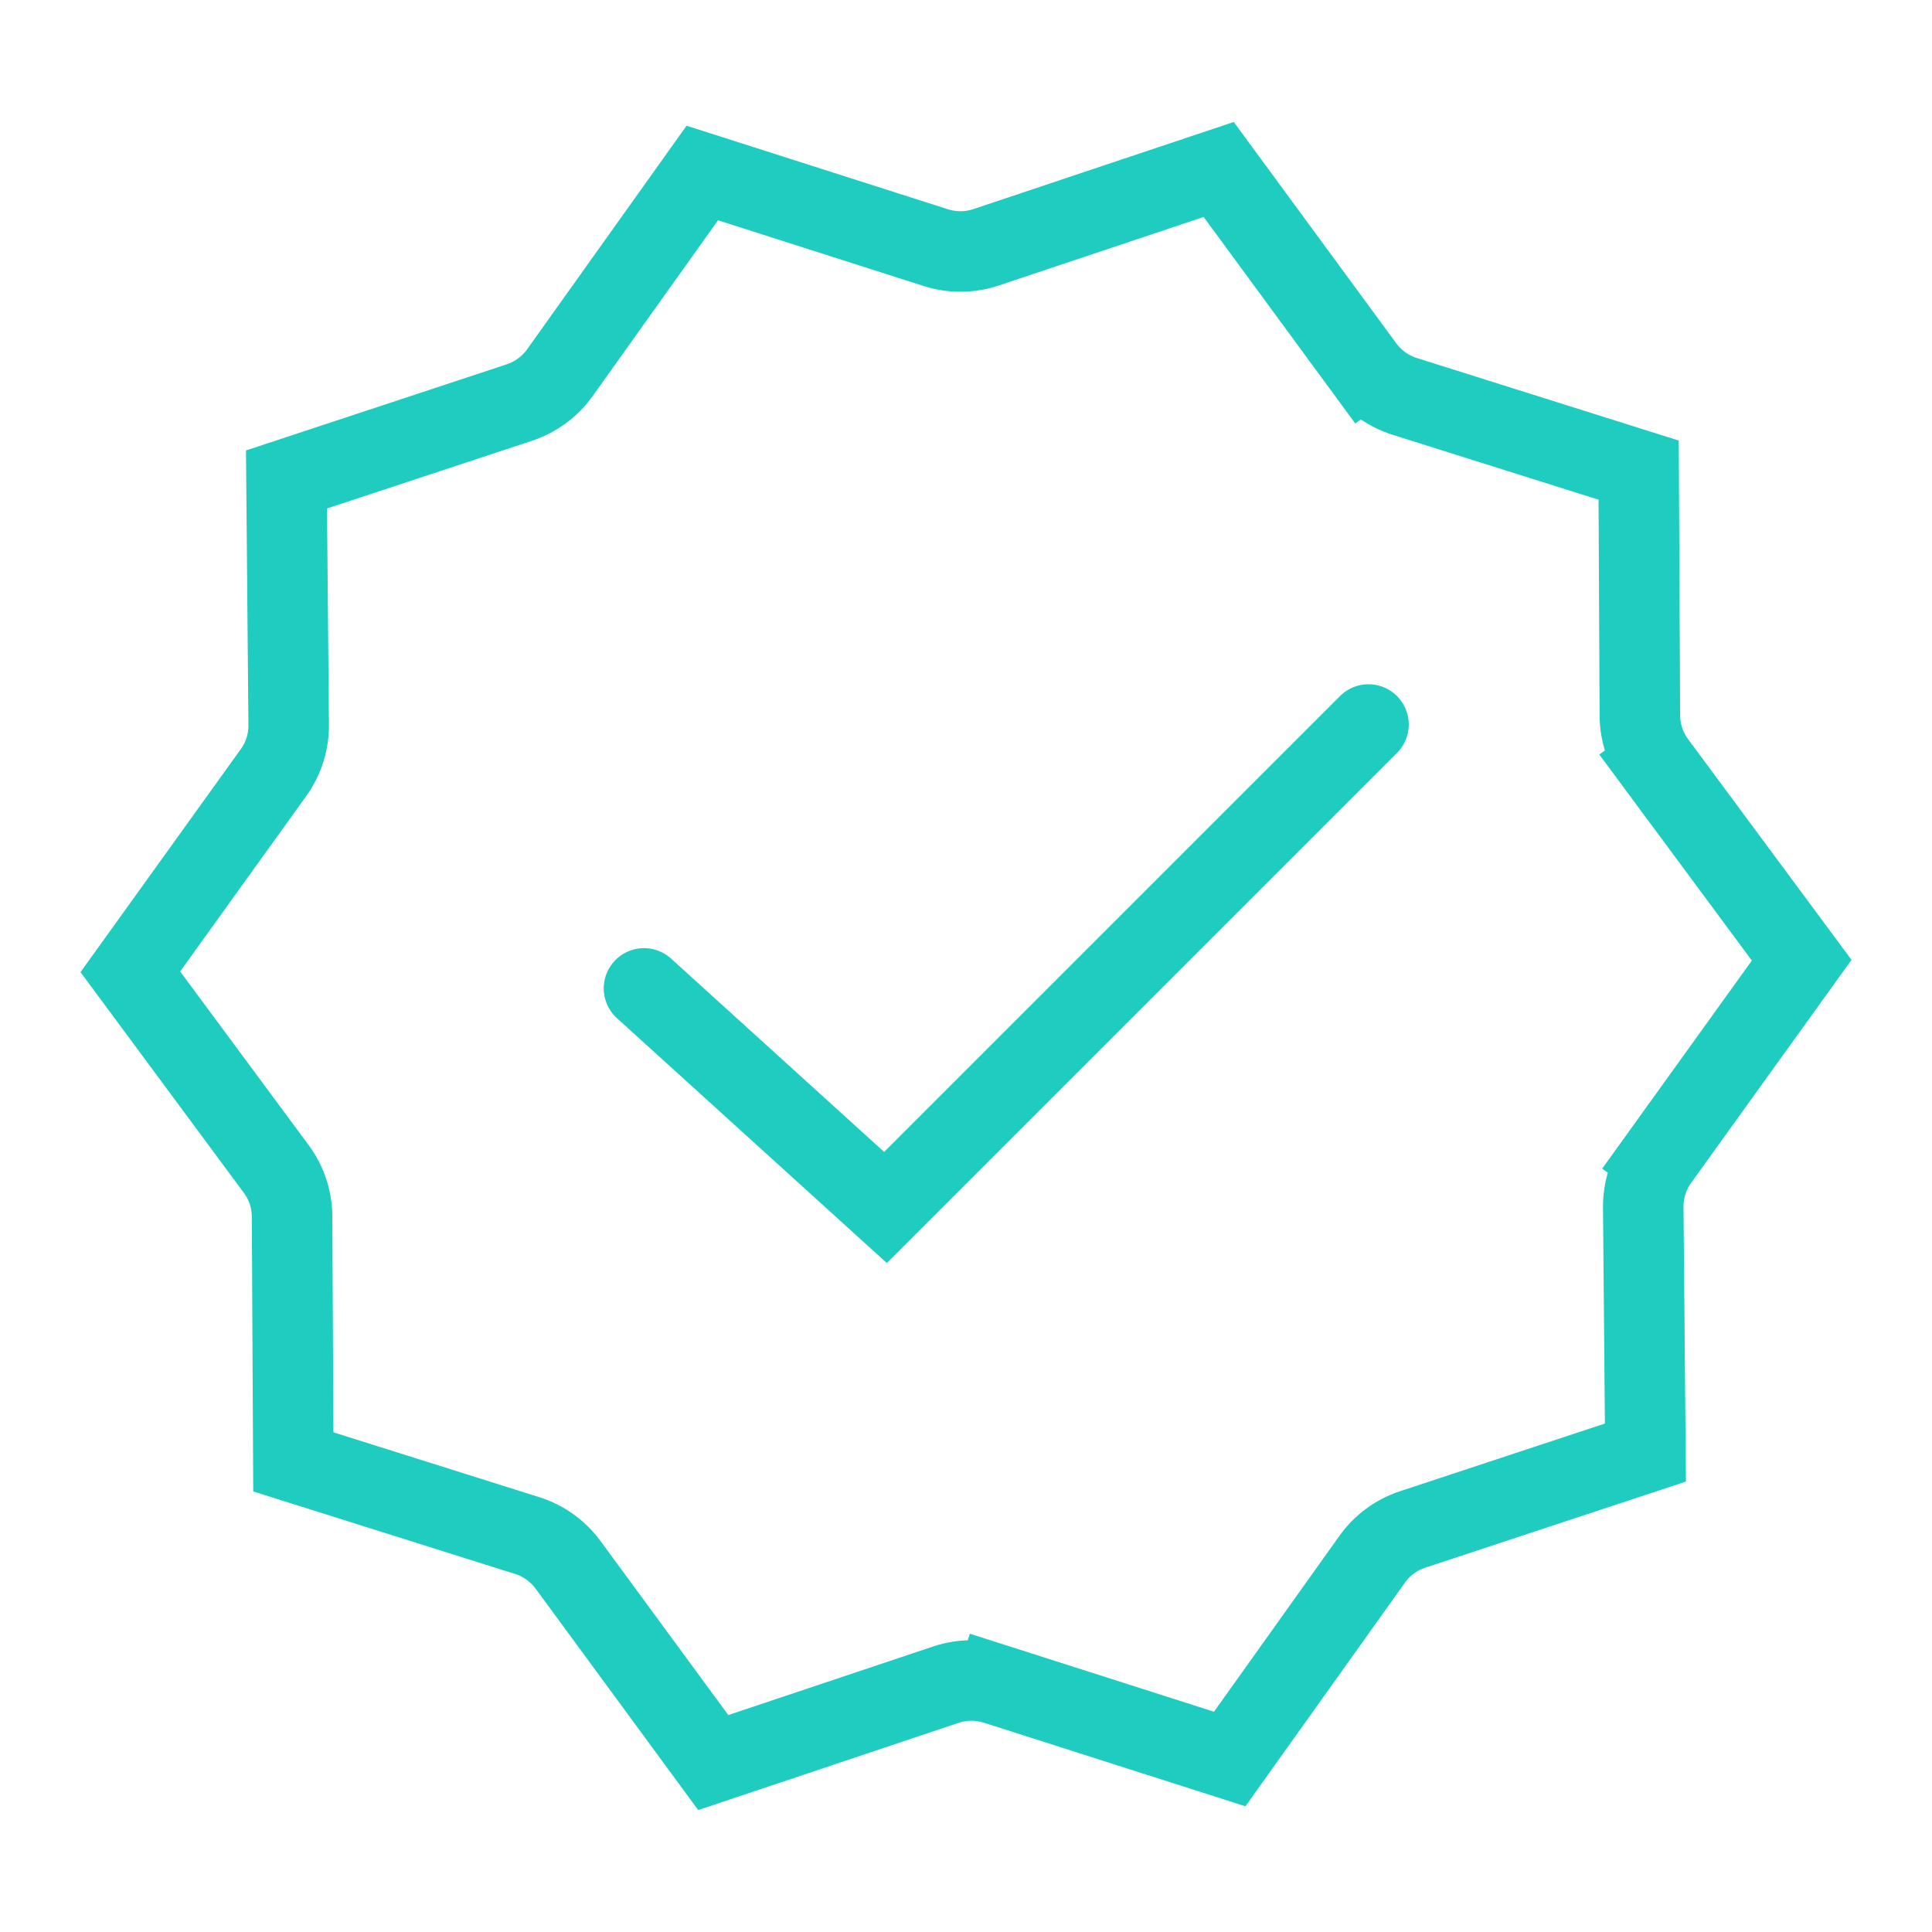 <svg width="24" height="24" viewBox="0 0 24 24" fill="none" xmlns="http://www.w3.org/2000/svg">
<path d="M16.943 4.562L17.346 4.266L16.943 4.562C17.069 4.733 17.246 4.86 17.449 4.924L20.356 5.84L20.371 8.888C20.372 9.101 20.441 9.307 20.567 9.478L20.969 9.181L20.567 9.478L22.381 11.928L20.601 14.403L21.007 14.695L20.601 14.403C20.477 14.576 20.412 14.783 20.413 14.996L20.44 18.044L17.546 19C17.344 19.067 17.169 19.196 17.046 19.369L15.276 21.851L12.372 20.923L12.22 21.399L12.372 20.923C12.17 20.858 11.952 20.86 11.751 20.927L8.86 21.895L7.056 19.438C6.93 19.267 6.753 19.14 6.551 19.076L3.644 18.16L3.628 15.112C3.627 14.899 3.559 14.693 3.432 14.522L1.619 12.072L3.398 9.597C3.522 9.424 3.588 9.217 3.586 9.004L3.559 5.956L6.453 5C6.655 4.933 6.83 4.804 6.954 4.631L8.724 2.149L11.627 3.077C11.83 3.141 12.047 3.14 12.249 3.072L15.139 2.105L16.943 4.562Z" stroke="#1ECCC0"/>
<path d="M8 12.278L11 15L17 9" stroke="#1ECCC0" stroke-linecap="round"/>
</svg>
